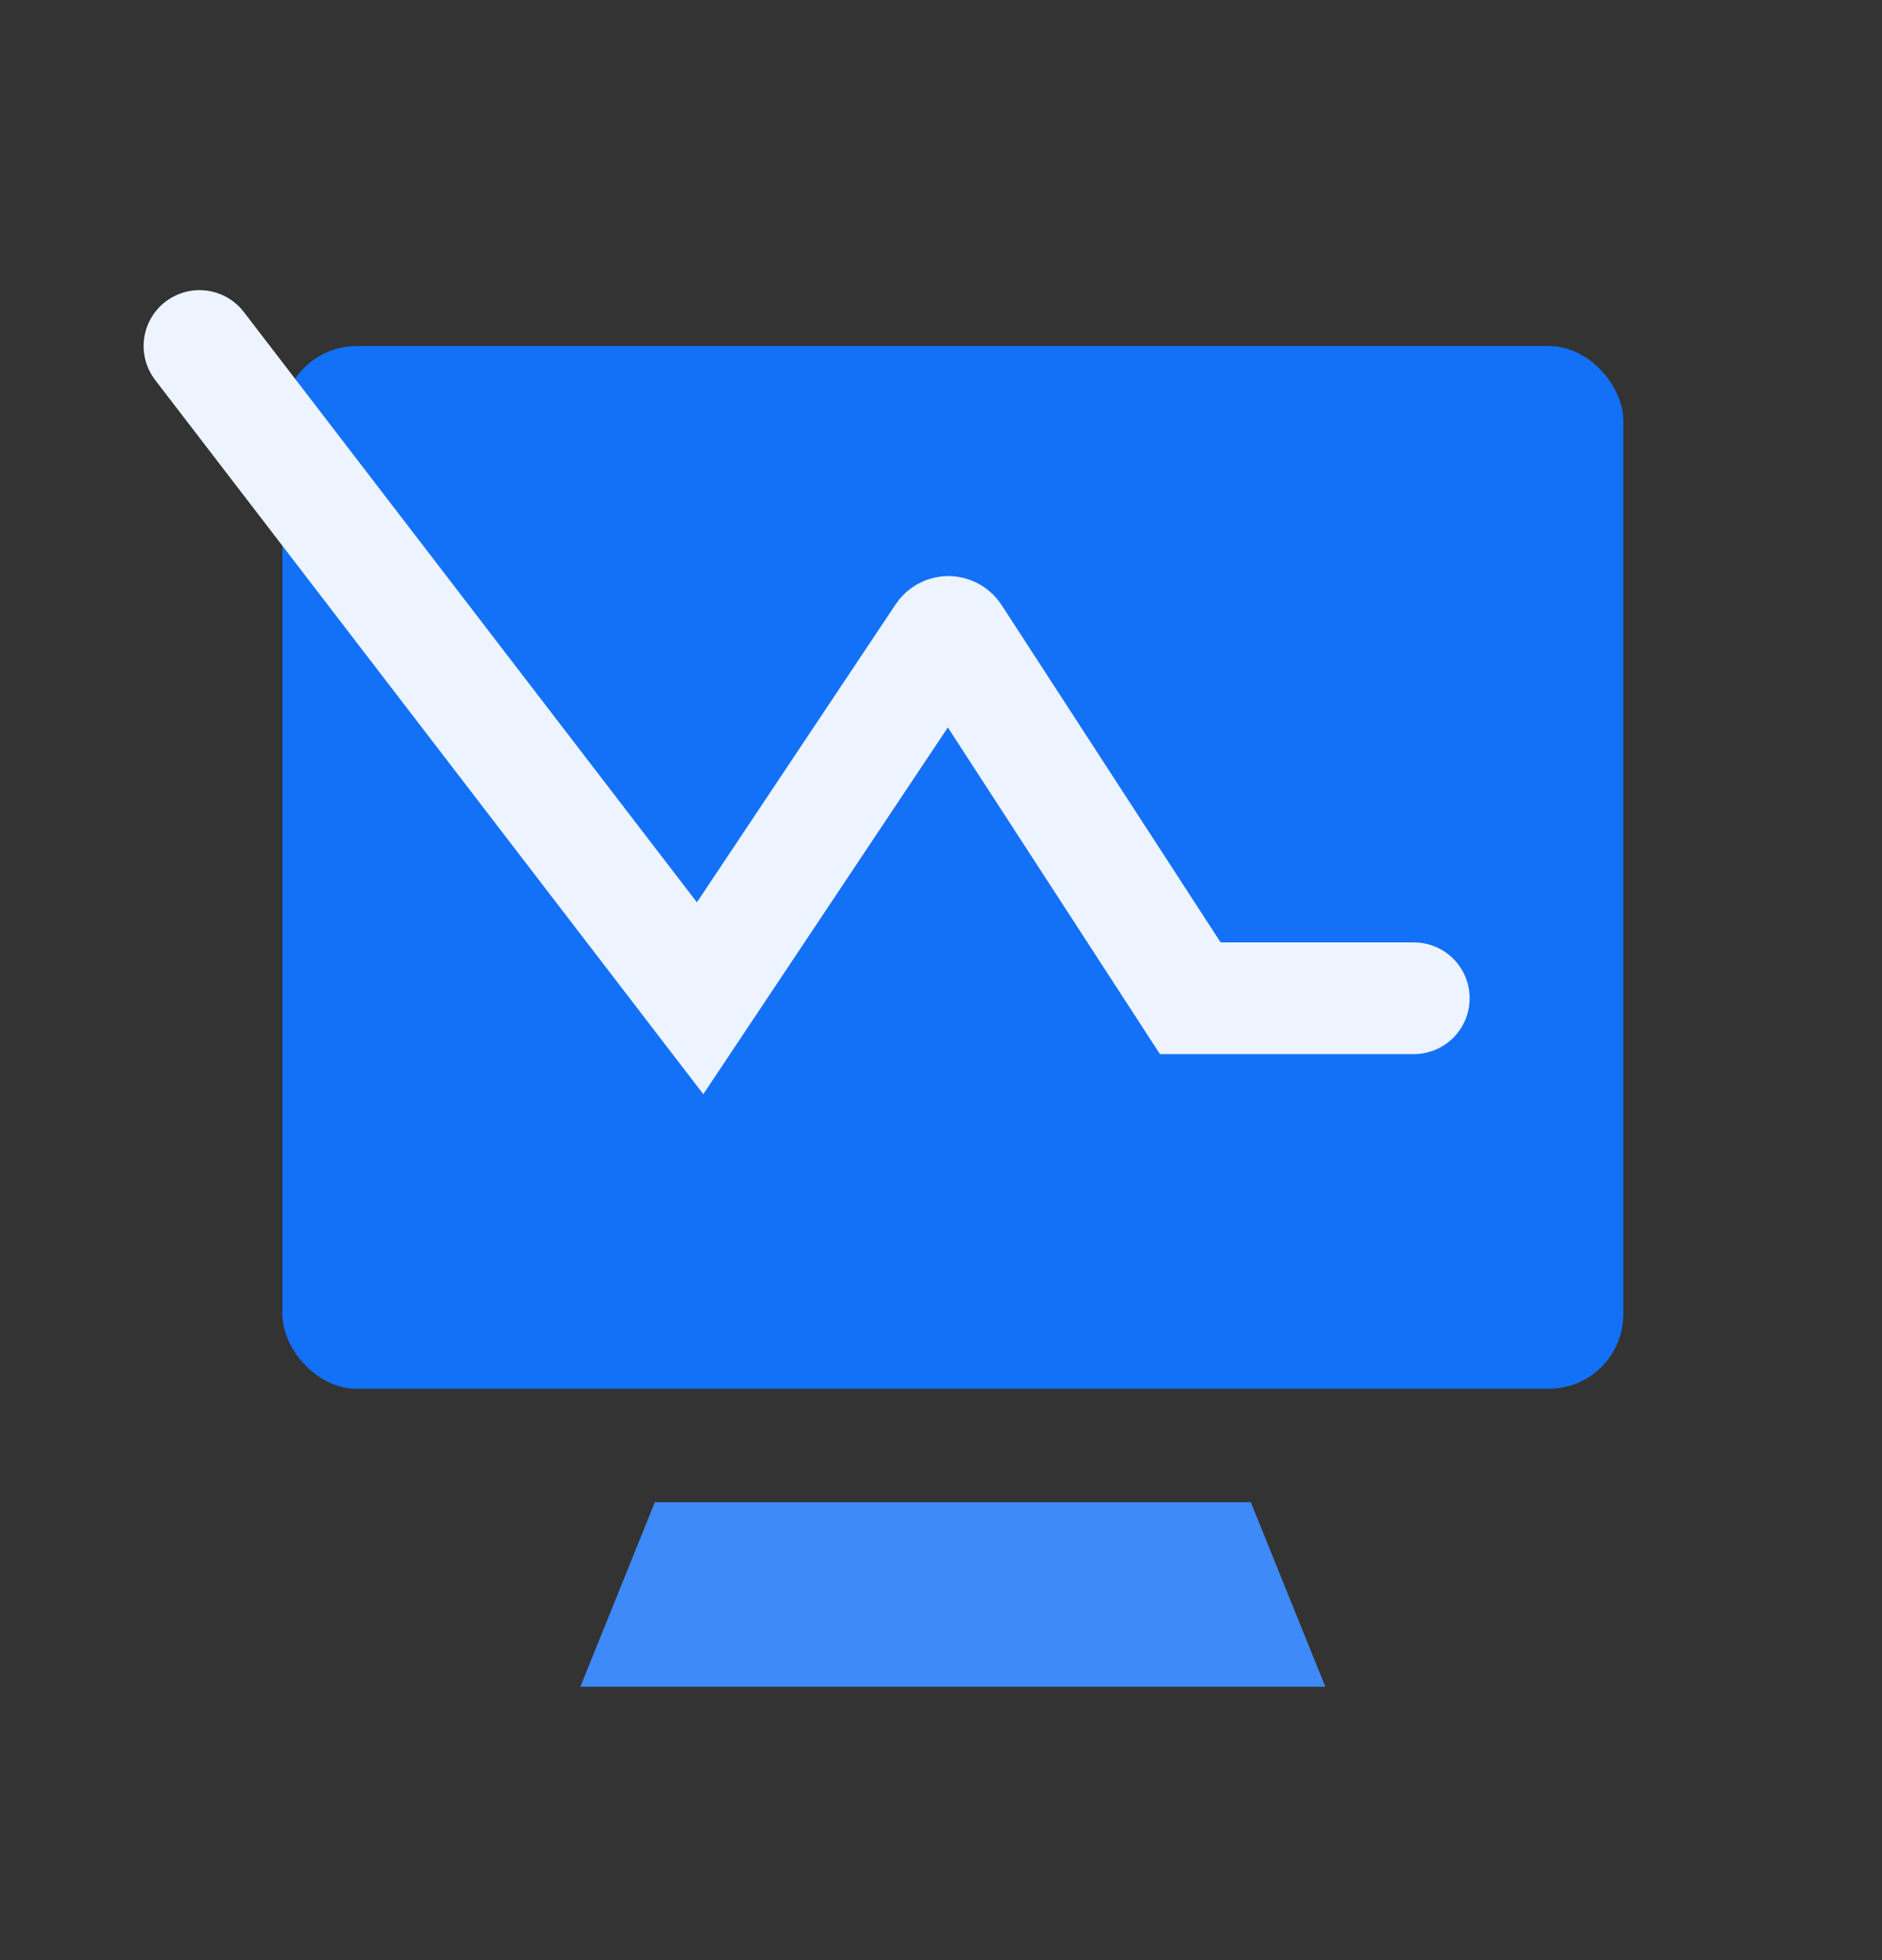 <?xml version="1.0" encoding="UTF-8"?>
<svg width="24px" height="25px" viewBox="0 0 24 25" version="1.1" xmlns="http://www.w3.org/2000/svg" xmlns:xlink="http://www.w3.org/1999/xlink">
    <rect x="0" y="0" width="24" height="25" fill="#333333" stroke="none"/>
    <!-- Generator: Sketch 60 (88103) - https://sketch.com -->
    <title>icon_ waiguanyulan_ jiankongxinxi</title>
    <desc>Created with Sketch.</desc>
    <g id="快速工单" stroke="none" stroke-width="1" fill="none" fill-rule="evenodd">
        <g id="快速工单-新增工单-新增工单" transform="translate(-232, -158)">
            <g id="编组-7" transform="translate(232, 159)">
                <g id="编组-6备份">
                    <g id="编组-10" transform="translate(2, 3)">
                        <rect id="矩形" fill="#1371F7" x="1.601" y="0.413" width="17.1" height="13.3" rx="0.95"></rect>
                        <path d="M0.544,0.413 L6.928,8.732 L10.015,4.102 C10.045,4.058 10.104,4.047 10.147,4.076 C10.158,4.083 10.167,4.092 10.174,4.103 L13.179,8.732 L13.179,8.732 L16.029,8.732" id="路径-2" stroke="#EDF4FF" stroke-width="1.425" stroke-linecap="round"></path>
                        <polygon id="矩形" fill="#3E8AF9" points="6.351 15.16 13.951 15.16 14.901 17.513 5.401 17.513"></polygon>
                    </g>
                </g>
            </g>
        </g>
    </g>
</svg>
